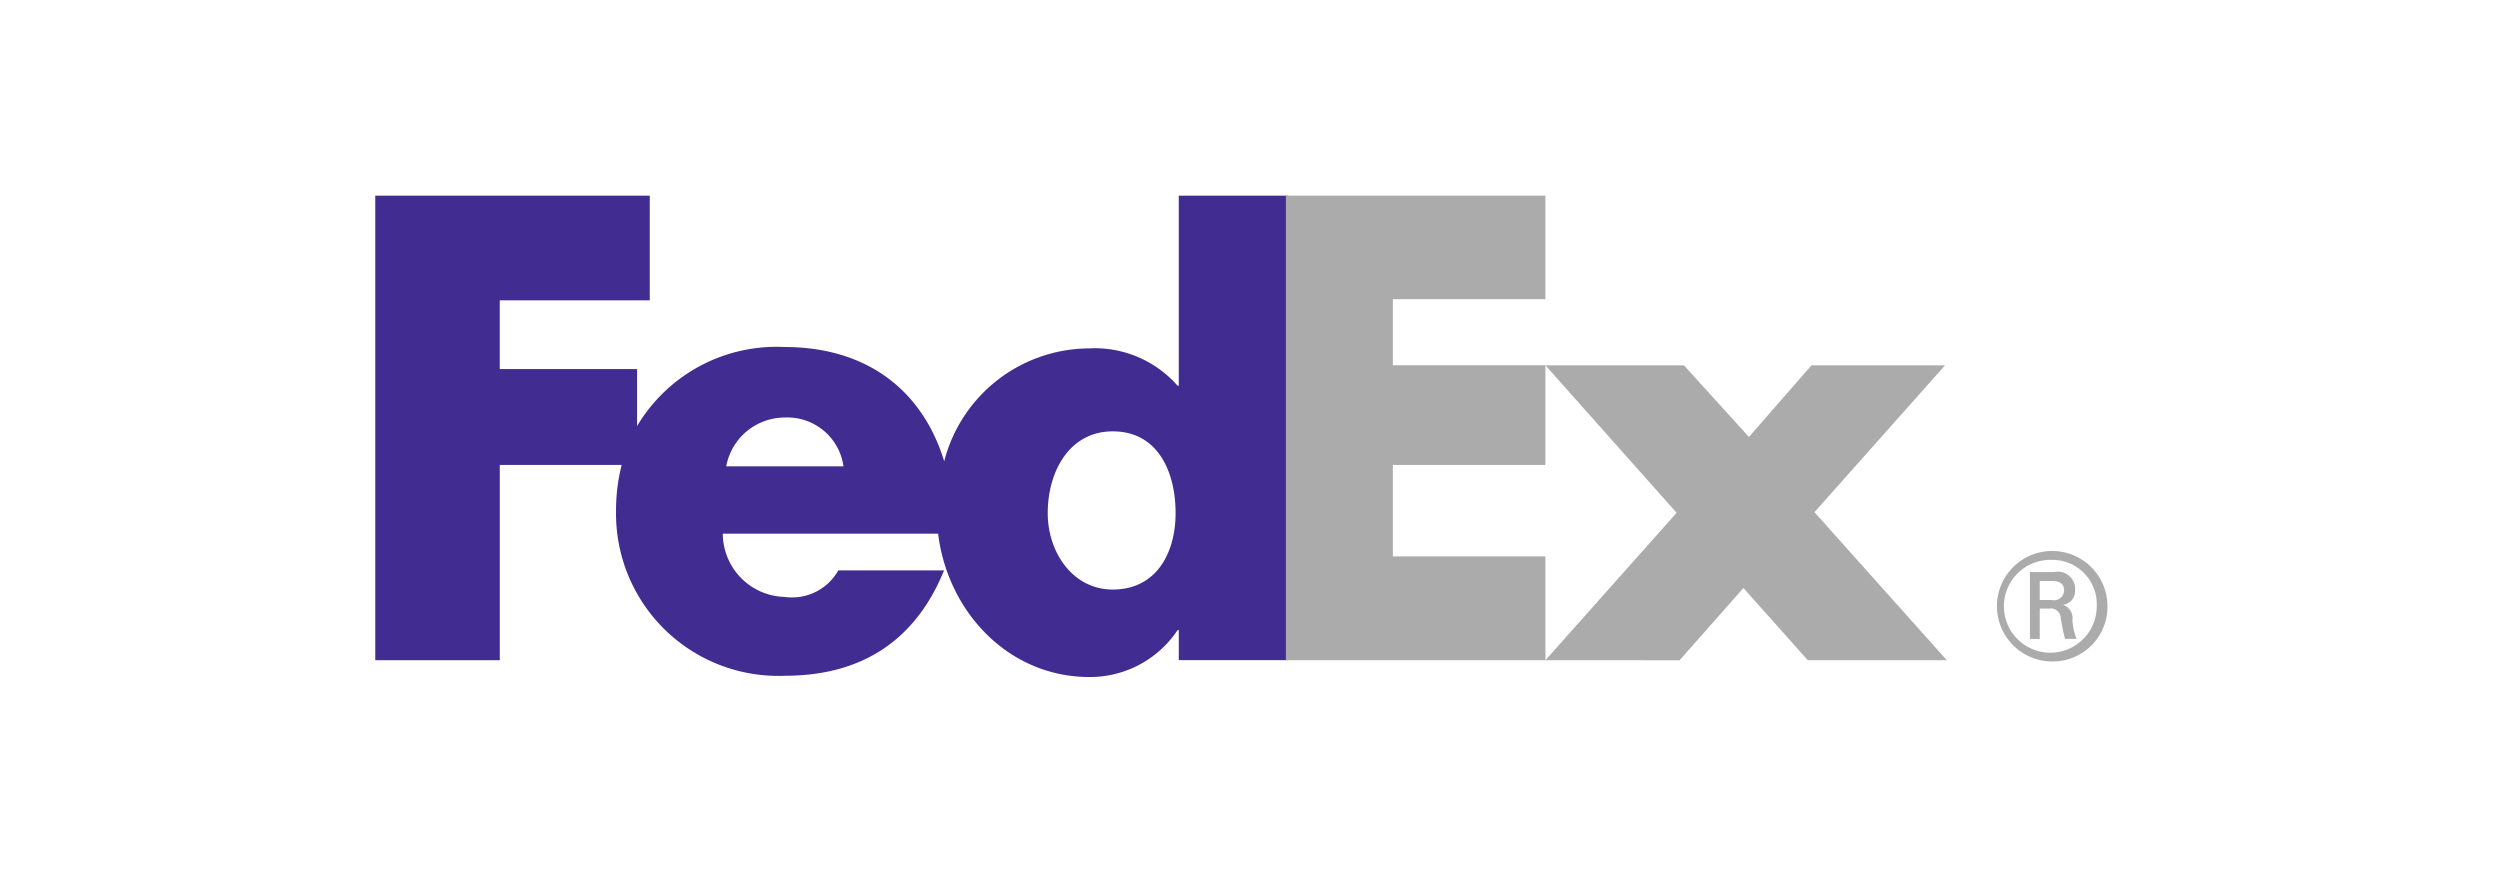 <svg id="fedex" xmlns="http://www.w3.org/2000/svg" width="140" height="50" viewBox="0 0 140 50">
  <defs>
    <style>
      .cls-1 {
        fill: #412c91;
      }

      .cls-1, .cls-2 {
        fill-rule: evenodd;
      }

      .cls-2 {
        fill: #acabab;
      }
    </style>
  </defs>
  <path id="_" data-name="#" class="cls-1" d="M66.011,10.956V21.6H65.944a6.172,6.172,0,0,0-4.989-2.089,8.417,8.417,0,0,0-8.08,6.322c-1.208-3.966-4.323-6.4-8.94-6.4a9.088,9.088,0,0,0-8.258,4.426v-3.19h-7.69V16.818h8.4V10.956H21.015V36.972h6.973V26.037h6.825a10.373,10.373,0,0,0-.315,2.571,9.088,9.088,0,0,0,9.437,9.235c4.449,0,7.381-2.089,8.932-5.9H46.945a2.973,2.973,0,0,1-3.01,1.484,3.558,3.558,0,0,1-3.458-3.541H52.535c0.523,4.311,3.881,8.028,8.489,8.028a5.9,5.9,0,0,0,4.921-2.629h0.067v1.684H72.1V10.956H66.011ZM40.669,26.114a3.335,3.335,0,0,1,3.266-2.732,3.172,3.172,0,0,1,3.3,2.732H40.669Zm21.645,6.9c-2.245,0-3.641-2.092-3.641-4.277,0-2.335,1.214-4.581,3.641-4.581,2.517,0,3.519,2.246,3.519,4.581,0,2.214-1.062,4.277-3.519,4.277"/>
  <path id="_2" data-name="#" class="cls-2" d="M114.89,37.042a3.094,3.094,0,1,1,3.127-3.094A3.065,3.065,0,0,1,114.89,37.042Zm0-5.689a2.6,2.6,0,1,0,2.528,2.595A2.482,2.482,0,0,0,114.89,31.353Zm1.165,3.377a3.506,3.506,0,0,0,.234,1.048H115.64a11.984,11.984,0,0,1-.251-1.264,0.55,0.55,0,0,0-.63-0.434h-0.533v1.7h-0.549V32.034h1.363a0.969,0.969,0,0,1,1.165,1.031,0.779,0.779,0,0,1-.649.8v0.018A0.778,0.778,0,0,1,116.055,34.73Zm-0.466-1.664c0-.3-0.15-0.531-0.682-0.531h-0.681V33.6h0.681A0.558,0.558,0,0,0,115.589,33.066Zm-14.351,3.907h0l-3.606-4.044-3.573,4.044H86.543l7.348-8.257-7.348-8.258H94.3l3.64,4.011,3.5-4.011h7.483l-7.313,8.224,7.414,8.291h-7.786ZM78,26.037v5.121h8.543v5.814H72.009V10.956H86.543v5.8H78v3.7h8.543v5.579H78Z"/>
</svg>
